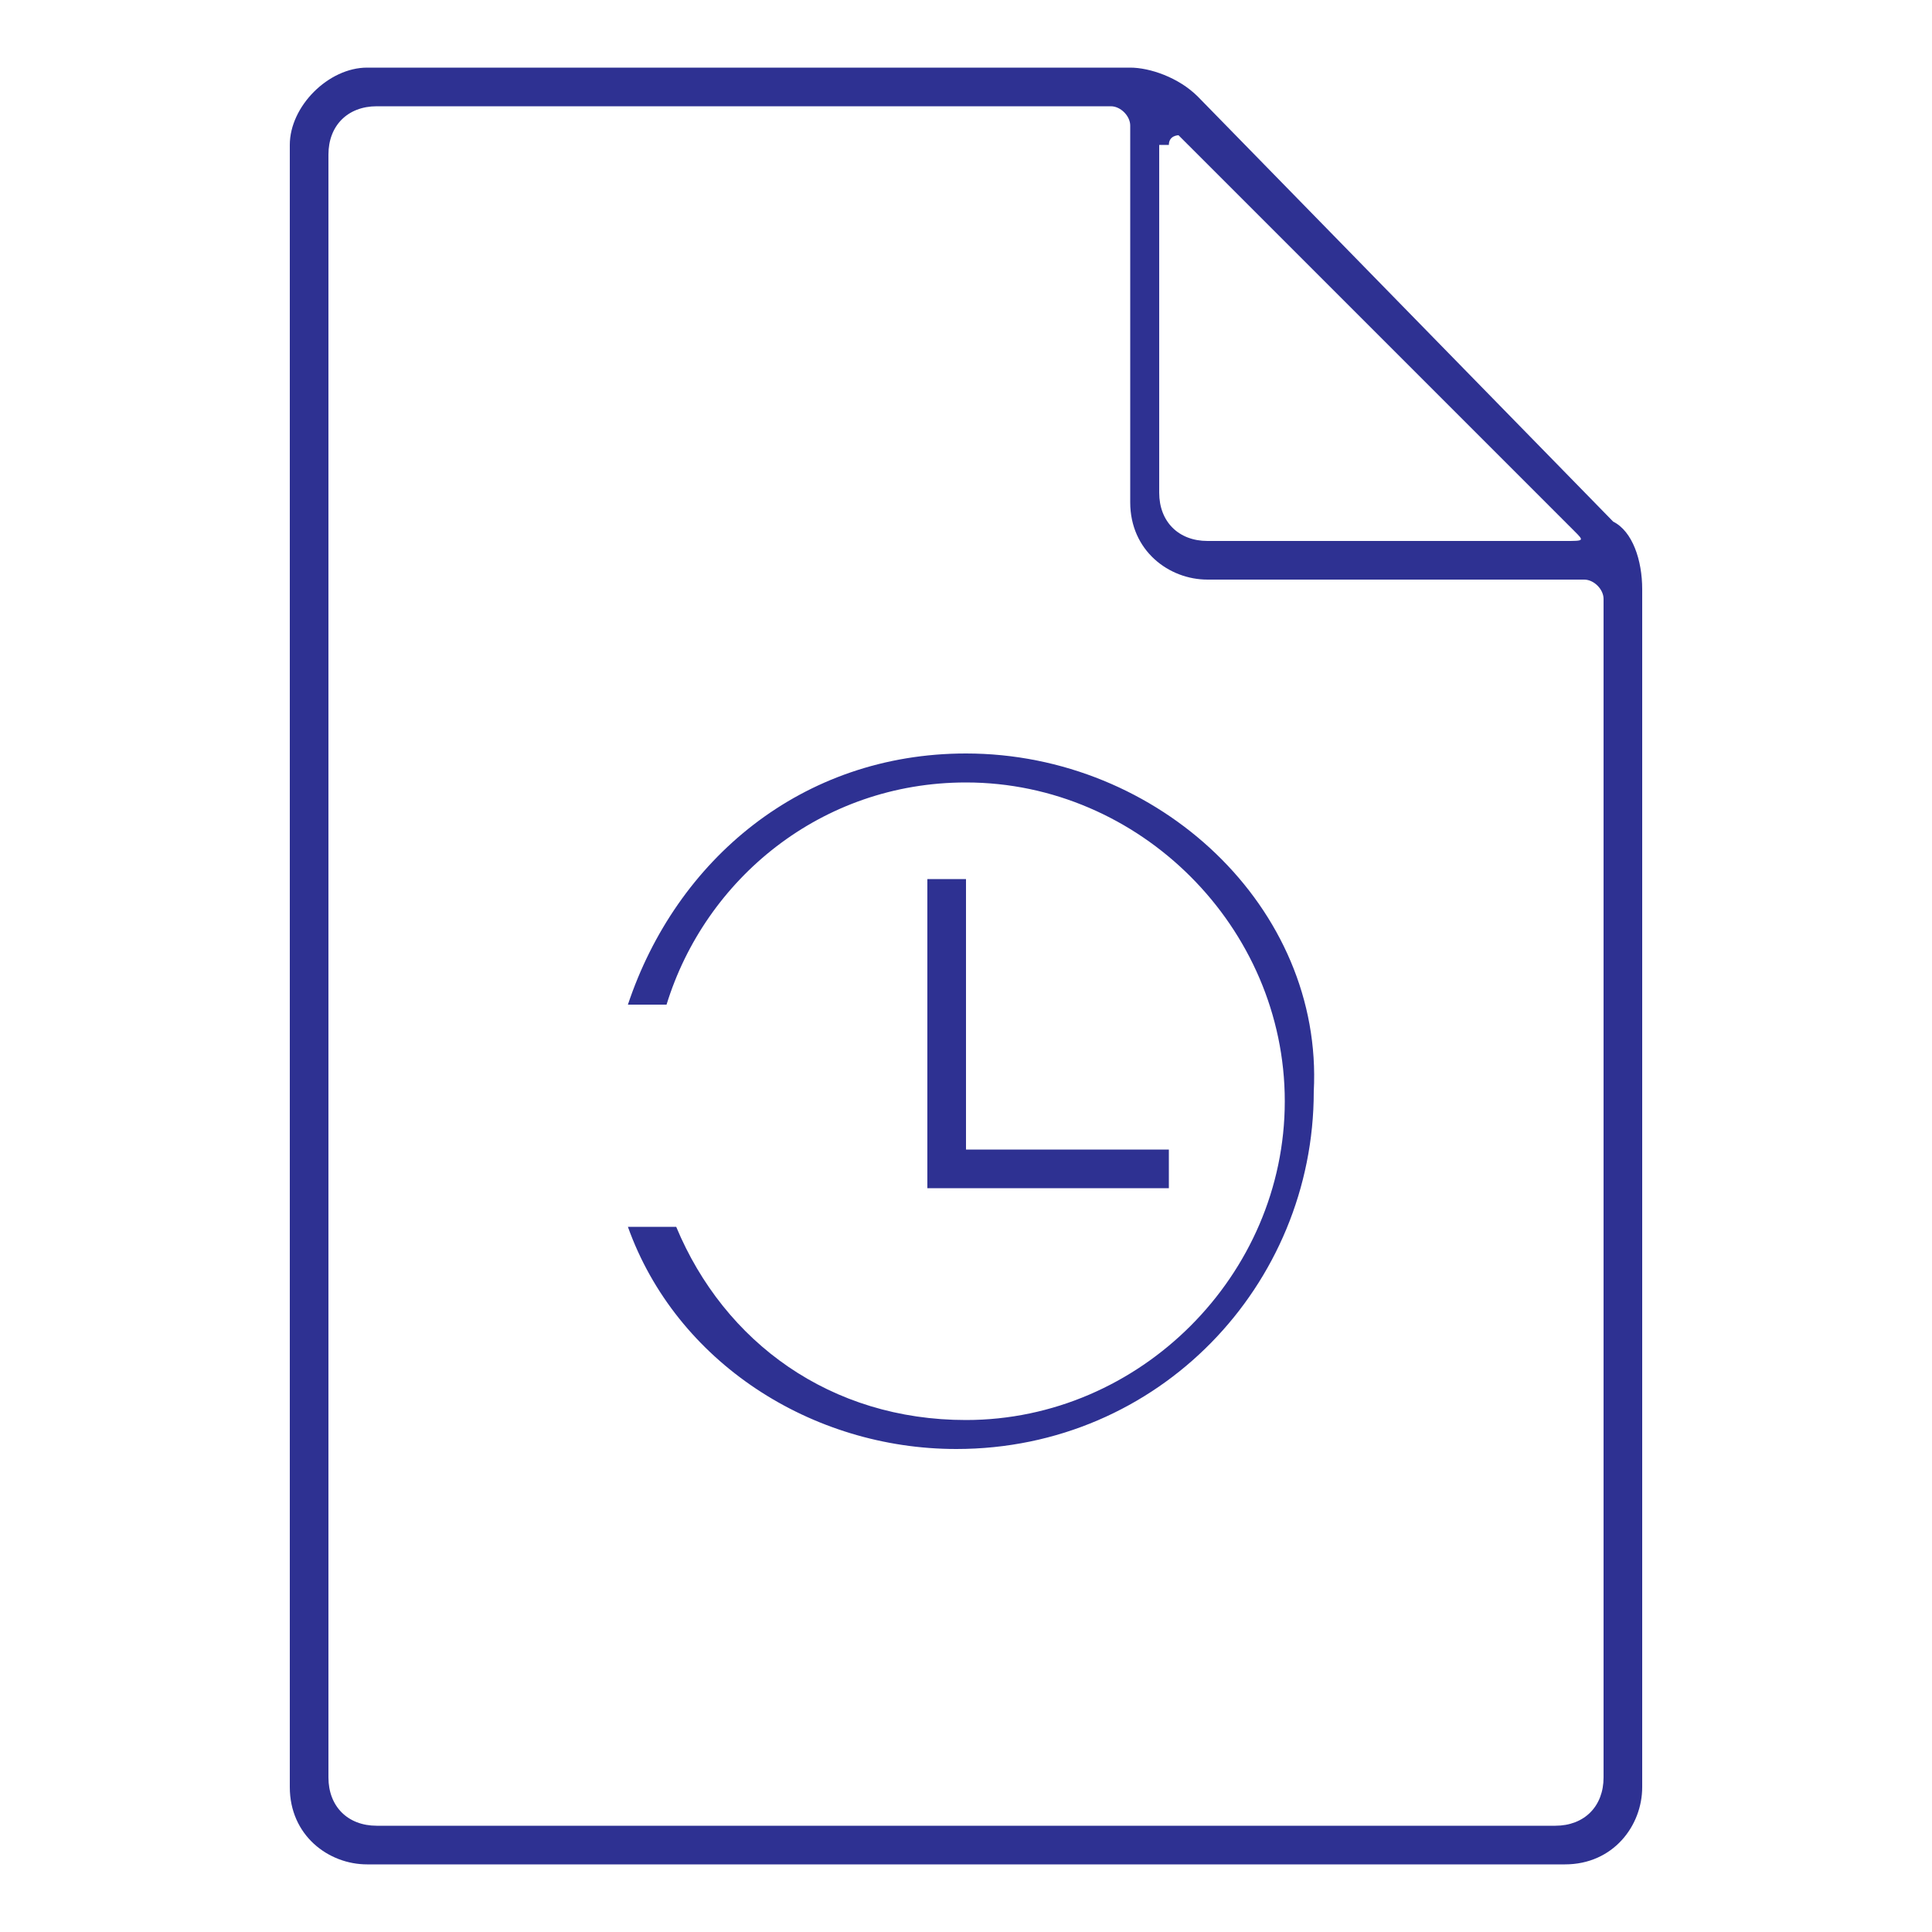<?xml version="1.0" encoding="utf-8"?>
<!-- Generator: Adobe Illustrator 18.1.1, SVG Export Plug-In . SVG Version: 6.00 Build 0)  -->
<svg version="1.1" id="Layer_1" xmlns="http://www.w3.org/2000/svg" xmlns:xlink="http://www.w3.org/1999/xlink" x="0px" y="0px"
	 viewBox="0 0 20 20" enable-background="new 0 0 20 20" xml:space="preserve">
<path fill="#2E3192" d="M16.7,5.4L12.4,1c-0.2-0.2-0.5-0.3-0.7-0.3h-0.1H3.8C3.4,0.7,3,1.1,3,1.5v17c0,0.5,0.4,0.8,0.8,0.8h12.4
	c0.5,0,0.8-0.4,0.8-0.8V6.2V6.1C17,5.8,16.9,5.5,16.7,5.4z M12.1,1.5c0-0.1,0.1-0.1,0.1-0.1l4.1,4.1c0.1,0.1,0.1,0.1-0.1,0.1h-3.7
	c-0.3,0-0.5-0.2-0.5-0.5V1.5z M16.6,18.4c0,0.3-0.2,0.5-0.5,0.5H3.9c-0.3,0-0.5-0.2-0.5-0.5V1.6c0-0.3,0.2-0.5,0.5-0.5h7.6
	c0.1,0,0.2,0.1,0.2,0.2v3.9c0,0.5,0.4,0.8,0.8,0.8h3.9c0.1,0,0.2,0.1,0.2,0.2V18.4z"/>
<path fill="#2E3192" d="M10,7.8c-1.7,0-3,1.1-3.5,2.6h0.4C7.3,9.1,8.5,8.1,10,8.1c1.8,0,3.3,1.5,3.3,3.3c0,1.8-1.5,3.3-3.3,3.3
	c-1.4,0-2.5-0.8-3-2H6.5c0.5,1.4,1.9,2.3,3.4,2.3c2.1,0,3.7-1.7,3.7-3.7C13.7,9.4,12,7.8,10,7.8z"/>
<path fill="#2E3192" d="M10,9.1v2.8h2.1l0,0.4l-2.5,0c0-0.9,0-2.3,0-3.2L10,9.1z"/>
</svg>
